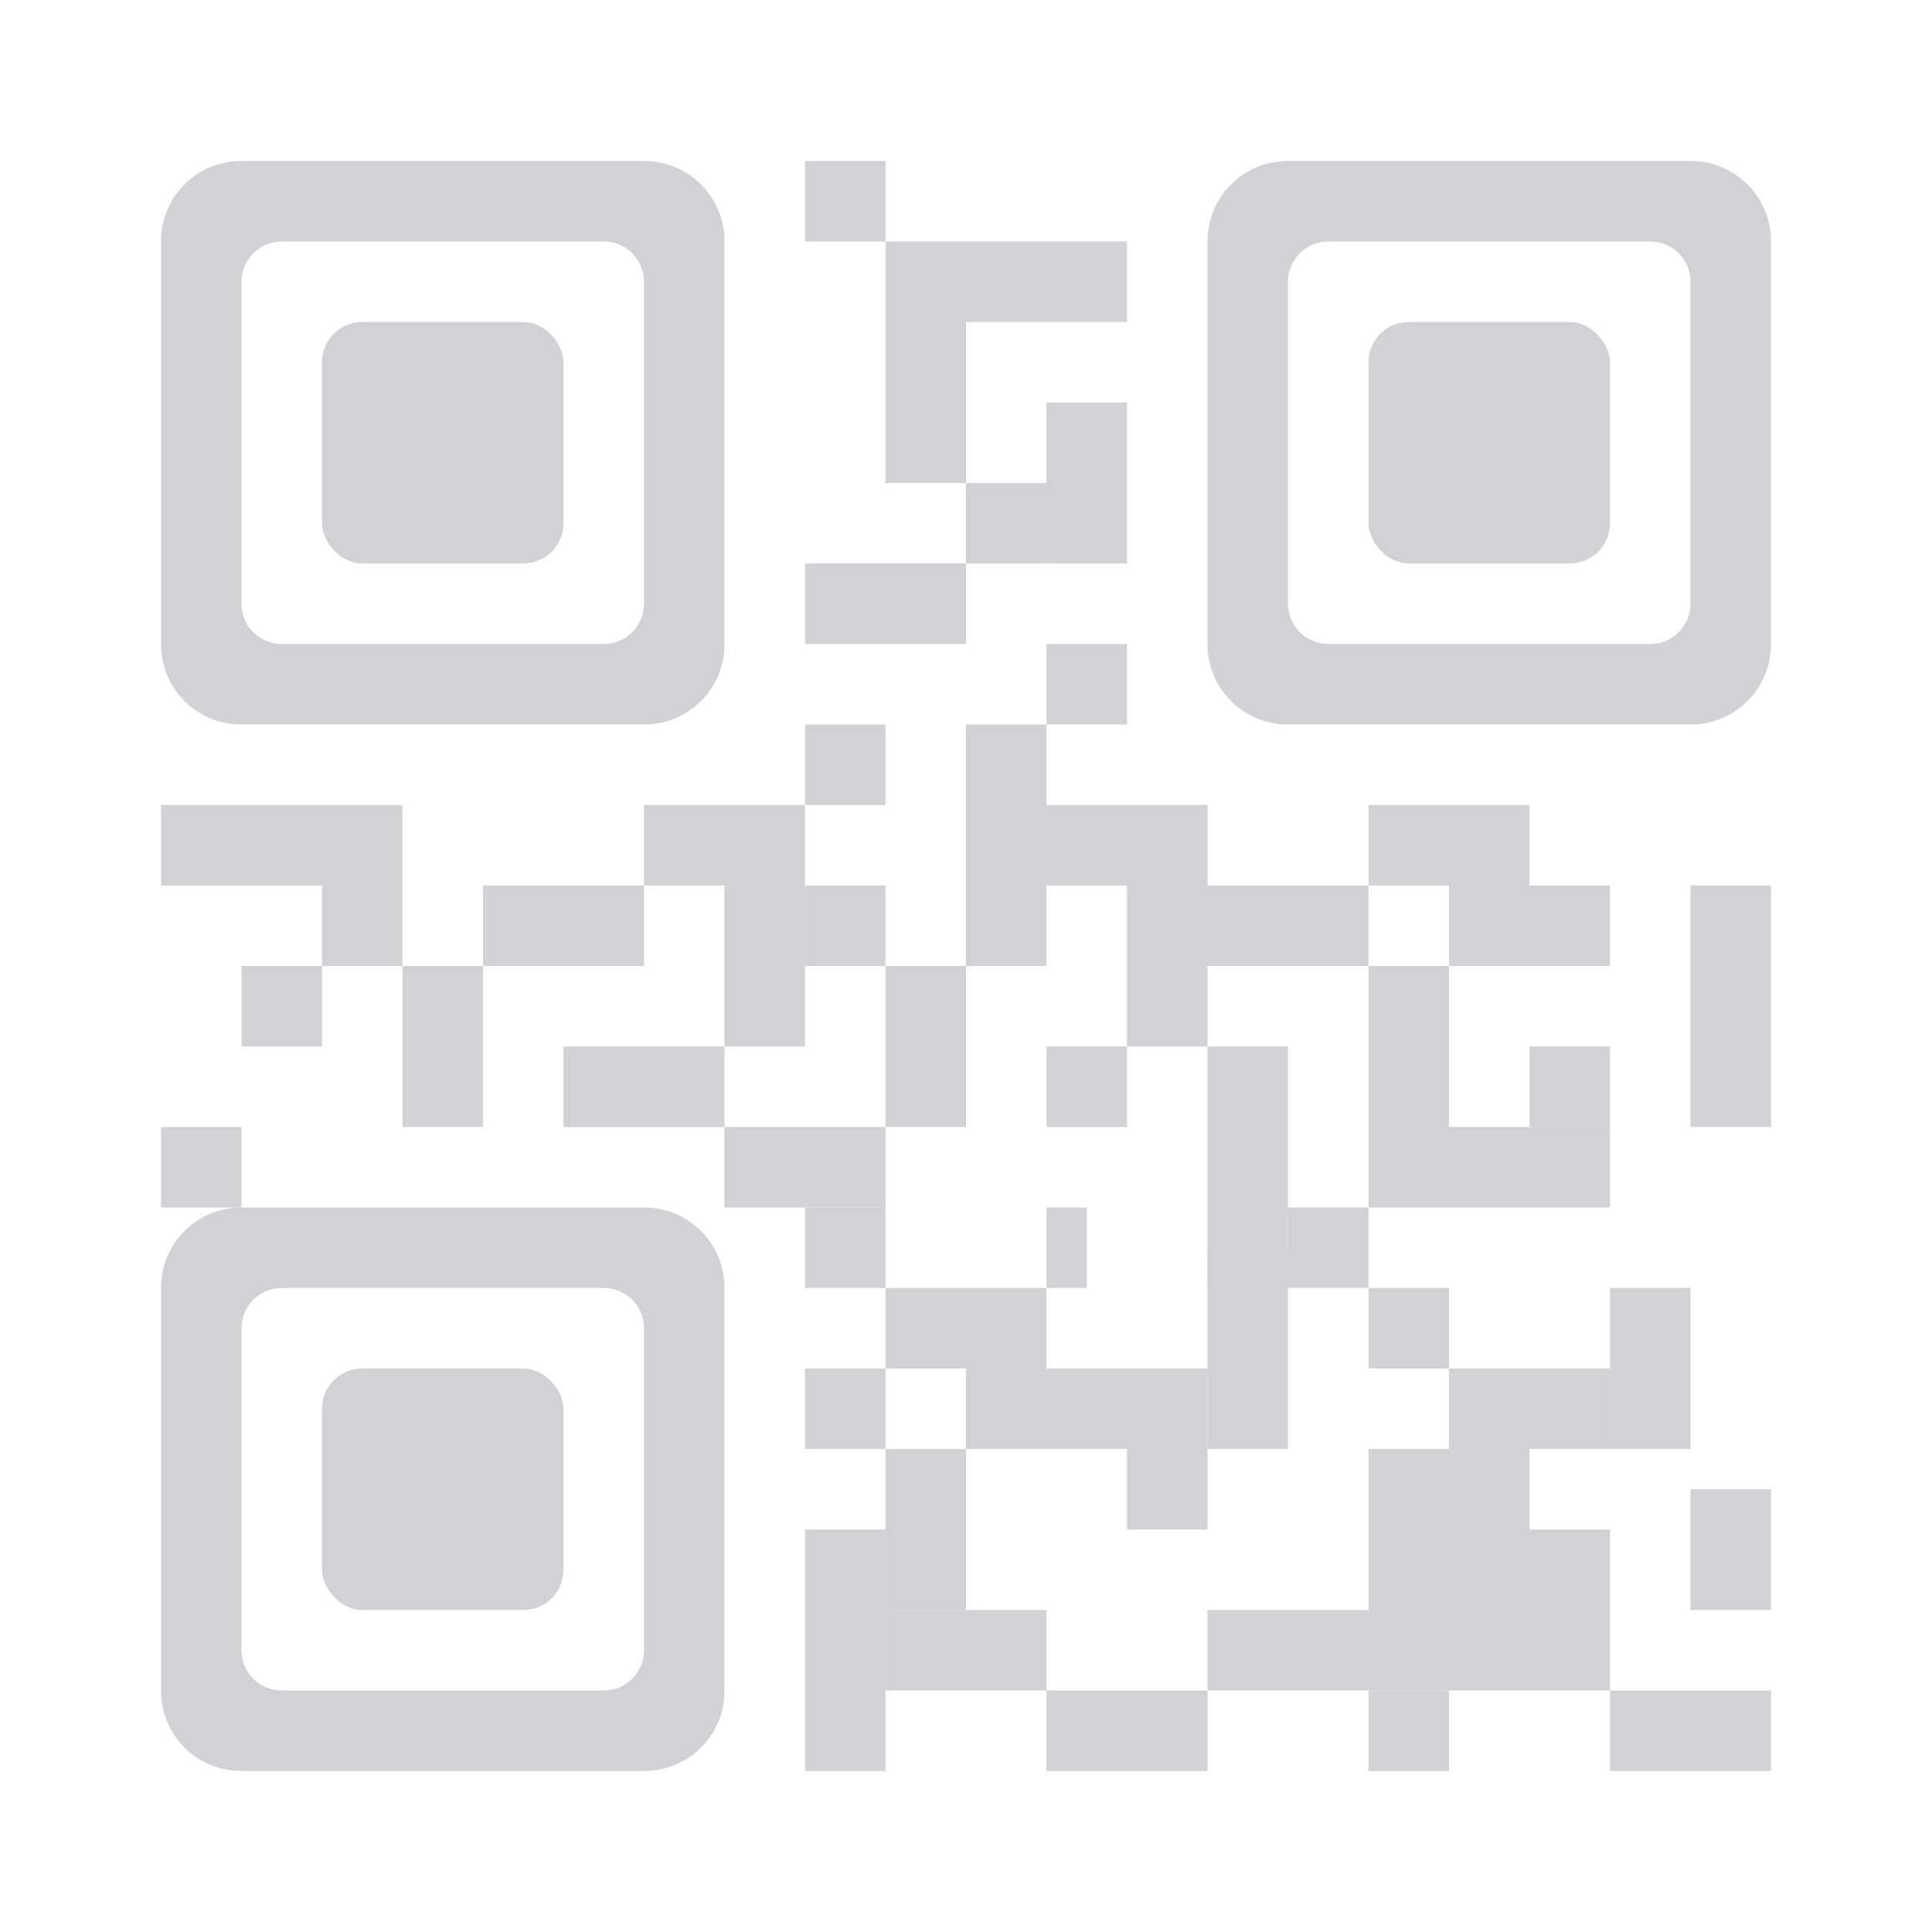 <svg viewBox="0 0 24 24" xmlns="http://www.w3.org/2000/svg"><g fill="#d1d1d6"><path d="m2.998 2c-.553 0-.998.445-.998.998v5.004c0 .553.445.998.998.998h5.004c.553 0 .998-.445.998-.998v-5.004c0-.553-.445-.998-.998-.998zm.502 1h4c.277 0 .5.223.5.5v4c0 .277-.223.5-.5.5h-4c-.277 0-.5-.223-.5-.5v-4c0-.277.223-.5.5-.5z"/><path d="m15.998 2c-.553 0-.998.445-.998.998v5.004c0 .553.445.998.998.998h5.004c.553 0 .998-.445.998-.998v-5.004c0-.553-.445-.998-.998-.998zm.502 1h4c.277 0 .5.223.5.5v4c0 .277-.223.5-.5.5h-4c-.277 0-.5-.223-.5-.5v-4c0-.277.223-.5.5-.5z"/><path d="m2.998 15c-.553 0-.998.445-.998.998v5.004c0 .553.445.998.998.998h5.004c.553 0 .998-.445.998-.998v-5.004c0-.553-.445-.998-.998-.998zm.502 1h4c.277 0 .5.223.5.5v4c0 .277-.223.5-.5.5h-4c-.277 0-.5-.223-.5-.5v-4c0-.277.223-.5.5-.5z"/><rect height="3" rx=".5" width="3" x="4" y="4"/><rect height="3" rx=".5" width="3" x="17" y="4"/><rect height="3" rx=".5" width="3" x="4" y="17"/><path d="m10 2h1v1h-1z"/><path d="m11 3h1v3h-1z"/><path d="m12 3h2v1h-2z"/><path d="m12 6h1v1h-1z"/><path d="m10 7h2v1h-2z"/><path d="m18 11h2v1h-2z"/><path d="m17 12h1v3h-1z"/><path d="m19 13h1v1h-1z"/><path d="m21 11h1v3h-1z"/><path d="m14 11h3v1h-3z"/><path d="m15 13h1v3h-1z"/><path d="m13 13h1v1h-1z"/><path d="m14 12h1v1h-1z"/><path d="m16 15h1v1h-1z"/><path d="m17 16h1v1h-1z"/><path d="m18 17h2v1h-2z"/><path d="m18 14h2v1h-2z"/><path d="m20 16h1v2h-1z"/><path d="m2 10h3v1h-3z"/><path d="m5 12h1v2h-1z"/><path d="m6 11h2v1h-2z"/><path d="m8 10h2v1h-2z"/><path d="m9 11h1v2h-1z"/><path d="m4 11h1v1h-1z"/><path d="m3 12h1v1h-1z"/><path d="m2 14h1v1h-1z"/><path d="m9 14h2v1h-2z"/><path d="m11 12h1v2h-1z"/><path d="m12 9h1v3h-1z"/><path d="m11 16h2v1h-2z"/><path d="m10 15h1v1h-1z"/><path d="m13 10h2v1h-2z"/><path d="m12 17h3v1h-3z"/><path d="m15 20h2v1h-2z"/><path d="m11 18h1v2h-1z"/><path d="m17 18h2v1h-2z"/><path d="m15 15.5h1v2.5h-1z"/><path d="m11 20h2v1h-2z"/><path d="m10 17h1v1h-1z"/><path d="m14 18h1v1h-1z"/><path d="m13 15h.5v1h-.5z"/><path d="m17 19h3v2h-3z"/><path d="m21 18.5h1v1.5h-1z"/><path d="m17 10h2v1h-2z"/><path d="m7 13h2v1h-2z"/><path d="m10 19h1v3h-1z"/><path d="m17 21h1v1h-1z"/><path d="m13 21h2v1h-2z"/><path d="m20 21h2v1h-2z"/><path d="m13 5h1v2h-1z"/><path d="m13 8h1v1h-1z"/><path d="m10 9h1v1h-1z"/><path d="m10 11h1v1h-1z"/></g></svg>
